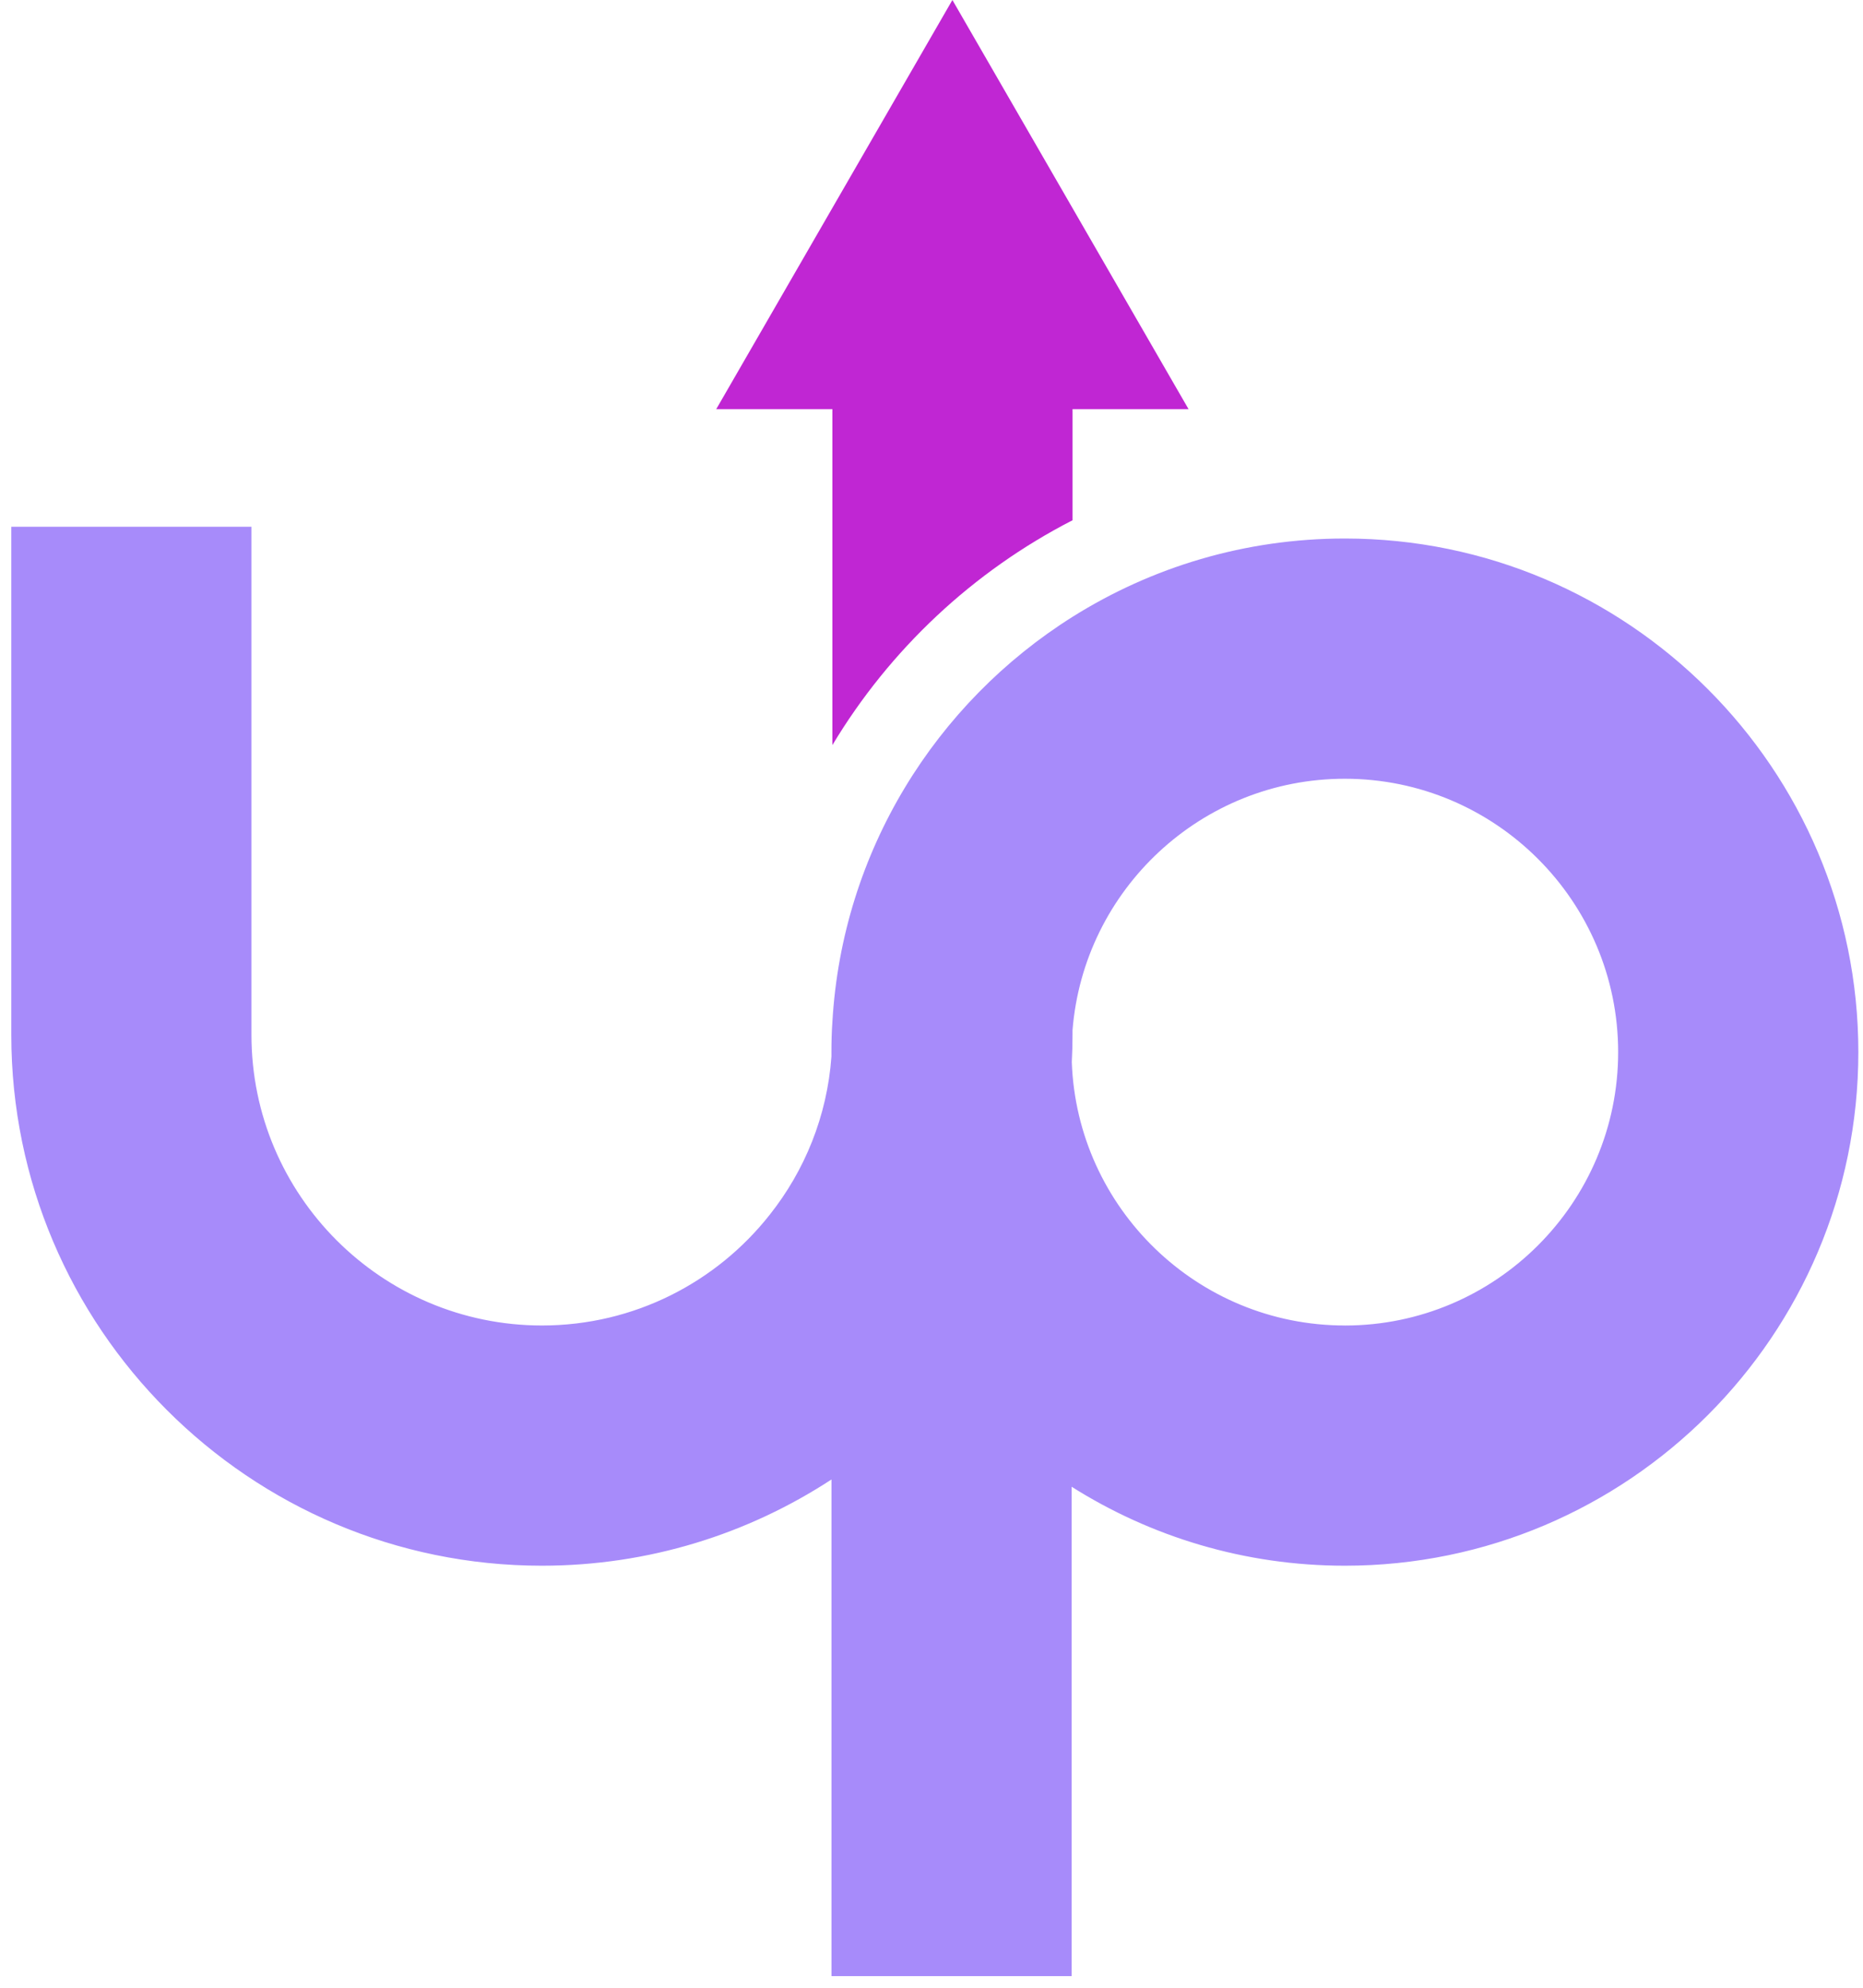 <svg width="120" height="128" viewBox="0 0 120 128" fill="none" xmlns="http://www.w3.org/2000/svg">
<path d="M53.616 47.98C57.313 41.823 62.68 36.788 69.085 33.501V26.346H76.557L61.346 0L46.135 26.346H53.616V47.98Z" fill="#C026D3"/>
<path d="M86.626 34.677C80.183 34.677 74.173 36.525 69.085 39.72C60.276 45.257 54.249 54.818 53.616 65.808C53.57 66.451 53.554 67.1 53.554 67.75V68.044C53.276 71.872 51.837 75.376 49.586 78.215C46.167 82.561 40.854 85.354 34.906 85.354C24.589 85.354 16.197 76.962 16.197 66.645V33.921H0.728V66.645C0.728 85.486 16.058 100.823 34.906 100.823C41.784 100.823 48.191 98.778 53.557 95.27V127.25H69.026V95.738C74.126 98.958 80.164 100.823 86.627 100.823C104.865 100.823 119.7 85.988 119.7 67.75C119.7 49.513 104.865 34.677 86.627 34.677H86.626ZM86.626 85.354C77.136 85.354 69.378 77.806 69.037 68.4C69.037 68.393 69.029 68.393 69.037 68.385C69.068 67.805 69.083 67.224 69.083 66.645V66.351C69.795 57.294 77.39 50.147 86.625 50.147C96.331 50.147 104.229 58.045 104.229 67.751C104.229 77.458 96.331 85.356 86.625 85.356L86.626 85.354Z" fill="#A78BFA"/>
</svg>
